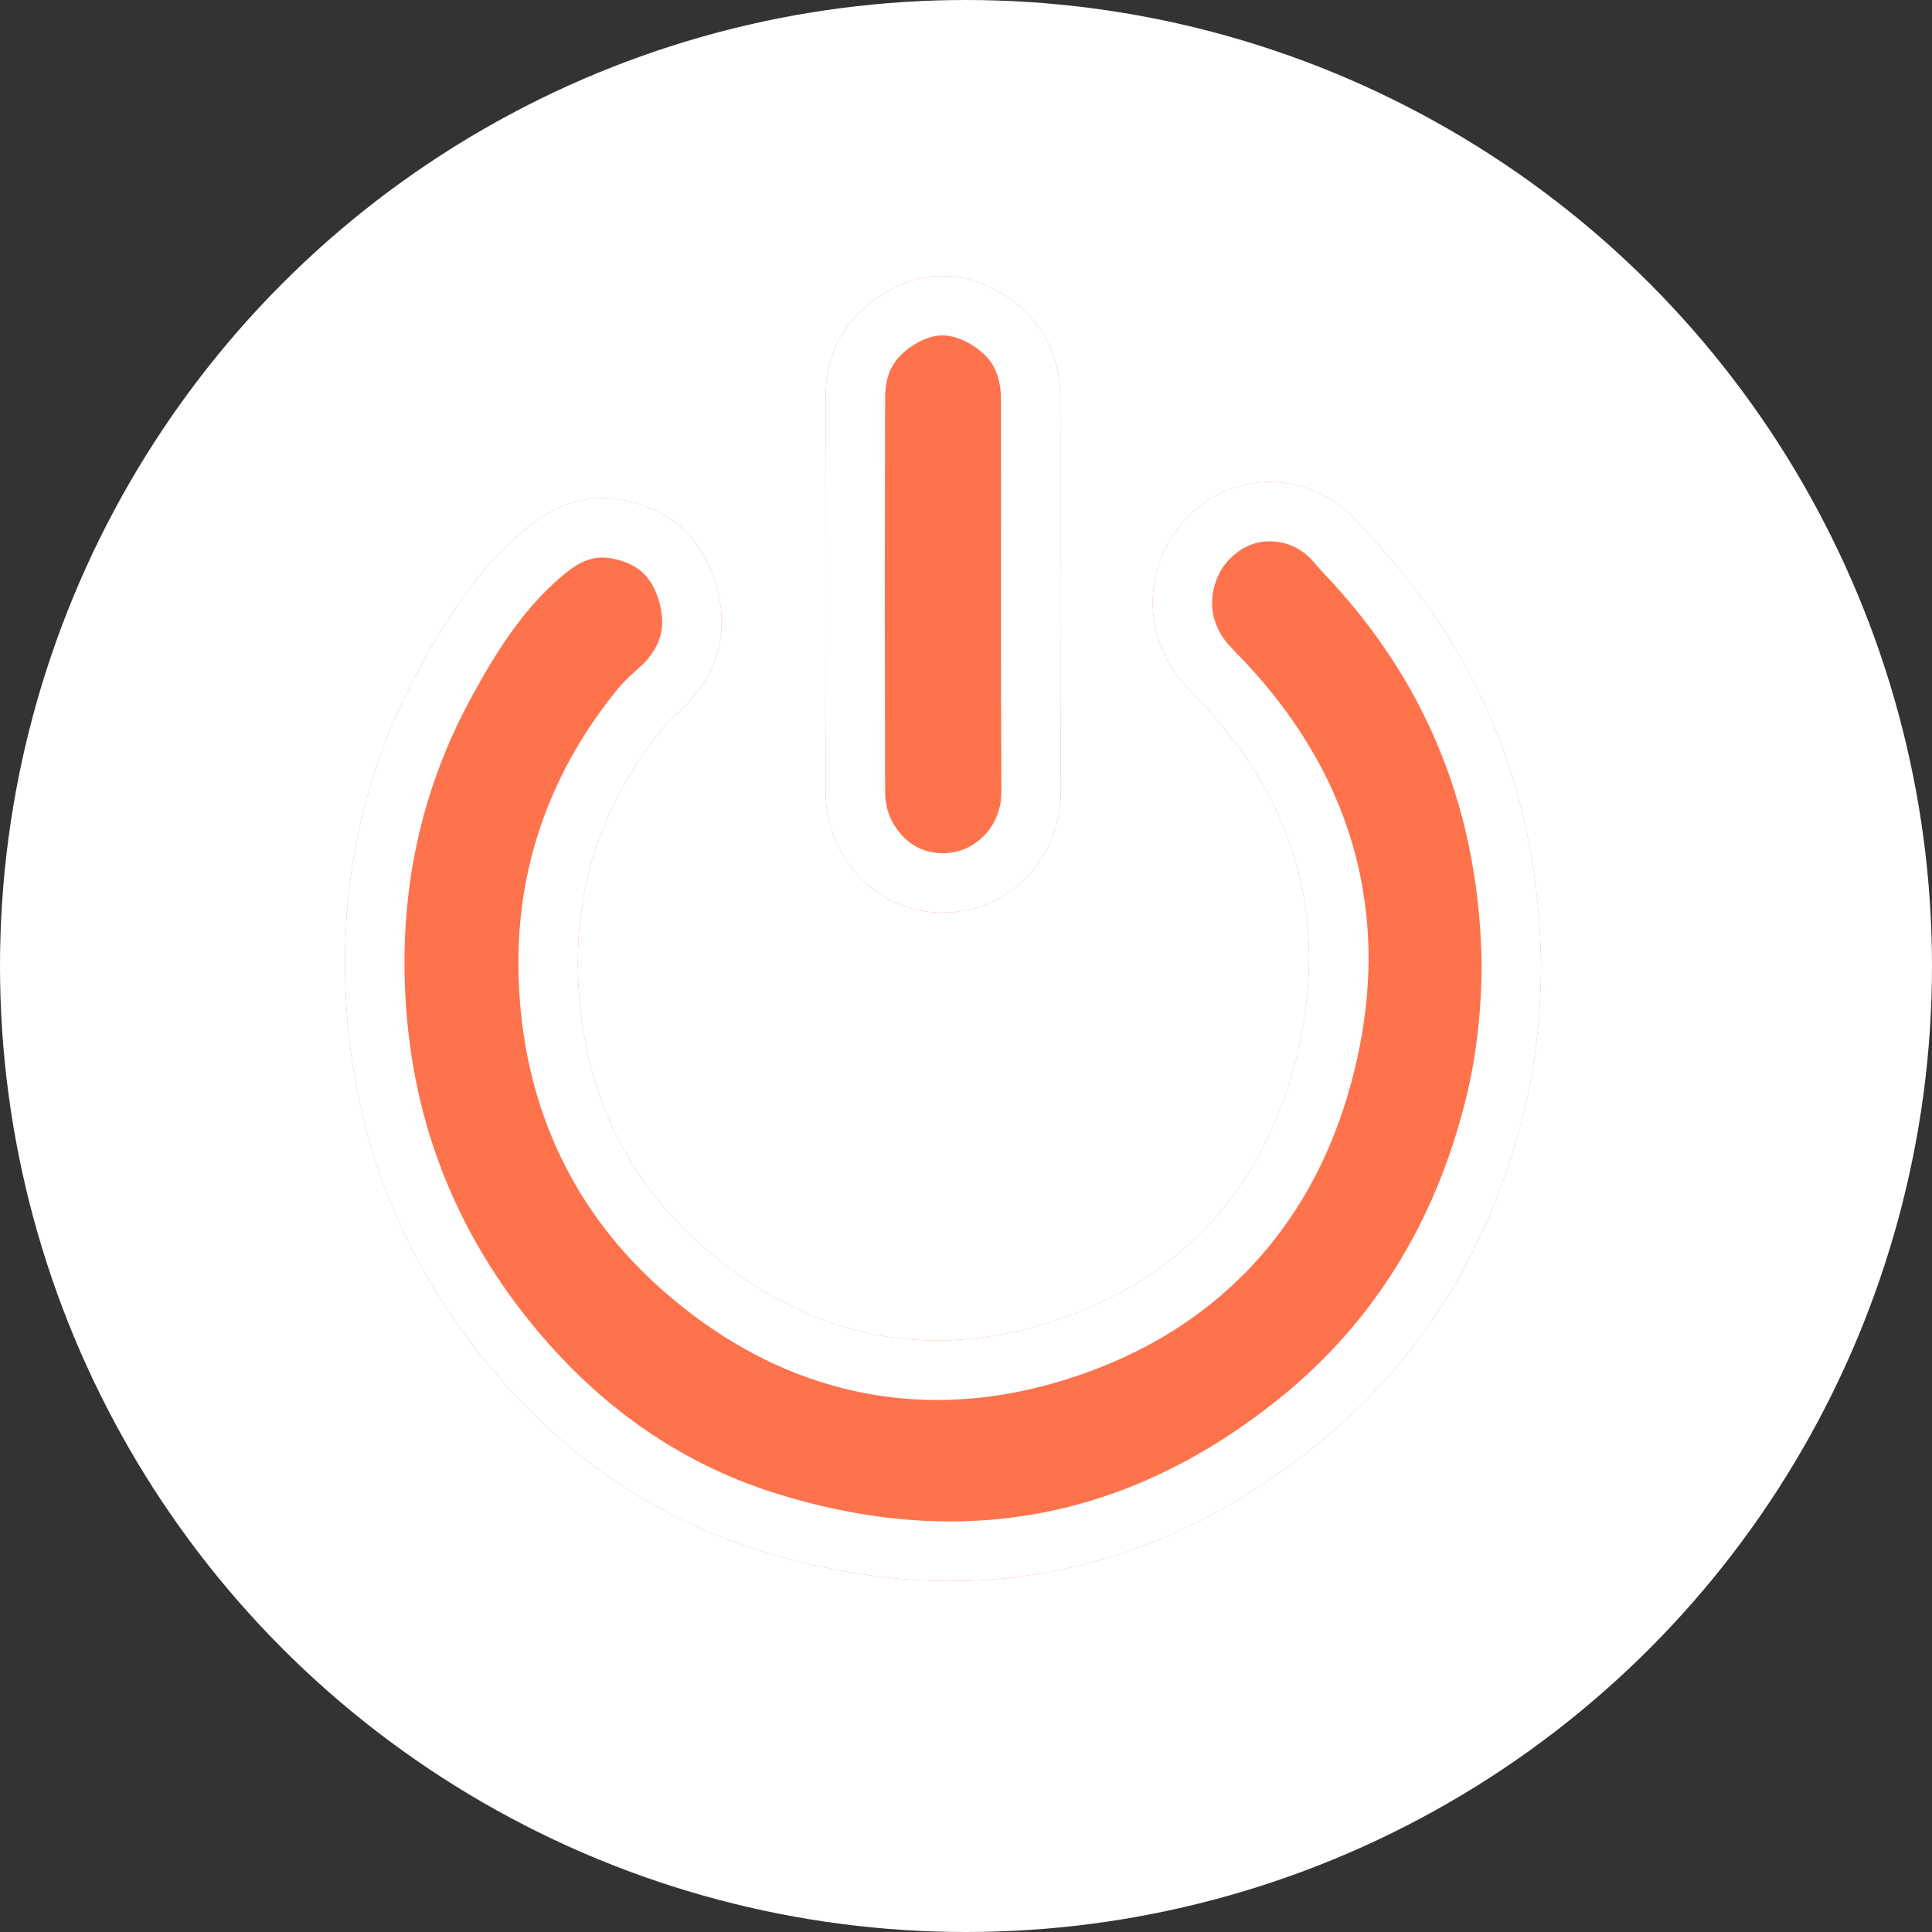 <svg width="26" height="26" viewBox="0 0 26 26" fill="none" xmlns="http://www.w3.org/2000/svg" xmlns:xlink="http://www.w3.org/1999/xlink">
	<rect x="0" y="0" width="26" height="26" fill="#333333" stroke="none"/>
	<desc>
			Created with Pixso.
	</desc>
	<defs/>
	<circle id="Ellipse 137" cx="13" cy="13" r="13" fill="#FFFFFF" fill-opacity="1"/>
	<path id="Vector" d="M20.739 12.98C20.707 10.716 19.928 8.775 18.397 7.168C18.353 7.122 18.312 7.07 18.268 7.021C17.736 6.419 16.843 6.309 16.202 6.771C15.546 7.241 15.321 8.118 15.69 8.849C15.777 9.026 15.909 9.188 16.047 9.325C17.393 10.688 17.92 12.323 17.446 14.233C16.992 16.057 15.839 17.252 14.124 17.796C12.458 18.322 10.904 17.992 9.551 16.855C8.392 15.883 7.798 14.581 7.777 13.026C7.76 11.797 8.17 10.713 8.934 9.778C9.03 9.658 9.162 9.57 9.264 9.457C9.695 8.992 9.812 8.439 9.627 7.834C9.437 7.223 9.01 6.856 8.407 6.734C7.935 6.639 7.511 6.768 7.13 7.073C6.463 7.605 6.009 8.314 5.608 9.063C4.912 10.364 4.598 11.77 4.648 13.258C4.707 15.073 5.283 16.693 6.369 18.111C7.397 19.449 8.691 20.399 10.263 20.879C12.918 21.692 15.394 21.264 17.619 19.523C19.065 18.392 20.013 16.888 20.482 15.067C20.66 14.386 20.736 13.689 20.739 12.98Z" fill="#FE724C" fill-opacity="1" fill-rule="nonzero"/>
	<path id="Vector" d="M20.739 12.98C20.707 10.716 19.928 8.775 18.397 7.168C18.353 7.122 18.312 7.07 18.268 7.021C17.736 6.419 16.843 6.309 16.202 6.771C15.546 7.241 15.321 8.118 15.69 8.849C15.777 9.026 15.909 9.188 16.047 9.325C17.393 10.688 17.92 12.323 17.446 14.233C16.992 16.057 15.839 17.252 14.124 17.796C12.458 18.322 10.904 17.992 9.551 16.855C8.392 15.883 7.798 14.581 7.777 13.026C7.76 11.797 8.17 10.713 8.934 9.778C9.03 9.658 9.162 9.57 9.264 9.457C9.695 8.992 9.812 8.439 9.627 7.834C9.437 7.223 9.01 6.856 8.407 6.734C7.935 6.639 7.511 6.768 7.13 7.073C6.463 7.605 6.009 8.314 5.608 9.063C4.912 10.364 4.598 11.77 4.648 13.258C4.707 15.073 5.283 16.693 6.369 18.111C7.397 19.449 8.691 20.399 10.263 20.879C12.918 21.692 15.394 21.264 17.619 19.523C19.065 18.392 20.013 16.888 20.482 15.067C20.66 14.386 20.736 13.689 20.739 12.98ZM19.299 9.916Q18.774 8.723 17.818 7.72L17.818 7.72Q17.776 7.676 17.712 7.6Q17.684 7.568 17.673 7.556Q17.556 7.423 17.409 7.355Q17.302 7.306 17.179 7.291Q17.026 7.273 16.89 7.312Q16.774 7.345 16.669 7.42Q16.535 7.516 16.45 7.645Q16.374 7.762 16.338 7.906Q16.301 8.052 16.316 8.194Q16.331 8.344 16.404 8.488Q16.466 8.613 16.612 8.76Q17.783 9.945 18.197 11.348Q18.265 11.579 18.312 11.815Q18.561 13.061 18.222 14.426Q17.877 15.814 17.053 16.803Q16.951 16.926 16.841 17.043Q16.697 17.195 16.542 17.336Q15.642 18.154 14.365 18.559Q13.169 18.936 12.03 18.808Q11.792 18.781 11.557 18.732Q11.45 18.71 11.345 18.683Q10.115 18.374 9.037 17.467Q8.281 16.834 7.798 16.035Q7.64 15.774 7.511 15.495Q7.497 15.465 7.484 15.435Q6.995 14.341 6.977 13.037Q6.966 12.26 7.152 11.534Q7.218 11.274 7.31 11.02Q7.647 10.088 8.314 9.271Q8.407 9.156 8.585 9Q8.655 8.937 8.672 8.92Q8.851 8.726 8.895 8.526Q8.94 8.323 8.862 8.067Q8.788 7.83 8.64 7.698Q8.493 7.568 8.248 7.518Q8.094 7.487 7.957 7.522Q7.952 7.524 7.947 7.525Q7.793 7.567 7.631 7.697Q7.251 8 6.915 8.459Q6.632 8.845 6.314 9.44Q5.961 10.098 5.752 10.799Q5.405 11.957 5.448 13.231Q5.491 14.56 5.94 15.733Q6.324 16.736 7.004 17.624Q8.032 18.963 9.388 19.664Q9.917 19.938 10.496 20.114Q12.341 20.679 14.016 20.359Q15.651 20.047 17.125 18.893Q17.842 18.332 18.382 17.635Q19.3 16.449 19.707 14.868Q19.935 13.997 19.939 12.977Q19.915 11.316 19.299 9.916Z" fill="#FFFFFF" fill-opacity="1" fill-rule="evenodd"/>
	<path id="Vector" d="M14.27 8.005C14.27 6.881 14.273 6.488 14.27 5.364C14.267 4.722 13.98 4.236 13.447 3.93C12.926 3.631 12.382 3.643 11.873 3.964C11.384 4.27 11.111 4.737 11.111 5.339C11.106 7.6 11.106 8.395 11.111 10.656C11.114 11.497 11.726 12.193 12.522 12.273C13.348 12.358 14.085 11.802 14.249 10.965C14.273 10.846 14.276 10.723 14.276 10.601C14.27 9.492 14.27 9.115 14.27 8.005Z" fill="#FE724C" fill-opacity="1" fill-rule="nonzero"/>
	<path id="Vector" d="M14.27 8.005C14.27 7.599 14.27 7.288 14.271 7.003C14.271 6.501 14.272 6.081 14.27 5.364C14.267 4.722 13.98 4.236 13.447 3.93C12.926 3.631 12.382 3.643 11.873 3.964C11.384 4.27 11.111 4.737 11.111 5.339C11.106 7.6 11.106 8.395 11.111 10.656C11.114 11.497 11.726 12.193 12.522 12.273C13.348 12.358 14.085 11.802 14.249 10.965C14.273 10.846 14.276 10.723 14.276 10.601C14.27 9.492 14.27 9.115 14.27 8.005L14.27 8.005ZM13.471 6.684L13.47 5.366Q13.469 5.101 13.365 4.921Q13.264 4.748 13.049 4.624Q12.851 4.511 12.673 4.514Q12.494 4.518 12.299 4.641Q12.1 4.765 12.007 4.932Q11.912 5.101 11.912 5.339L11.907 7.999L11.912 10.655Q11.912 10.844 11.981 11.003Q12.032 11.121 12.122 11.223Q12.238 11.357 12.385 11.421Q12.486 11.465 12.602 11.477Q12.773 11.495 12.924 11.446Q13.044 11.408 13.151 11.327Q13.243 11.257 13.31 11.169Q13.424 11.018 13.464 10.811Q13.476 10.753 13.476 10.601L13.471 9.307L13.47 8.006L13.471 6.684Z" fill="#FFFFFF" fill-opacity="1" fill-rule="evenodd"/>
</svg>

